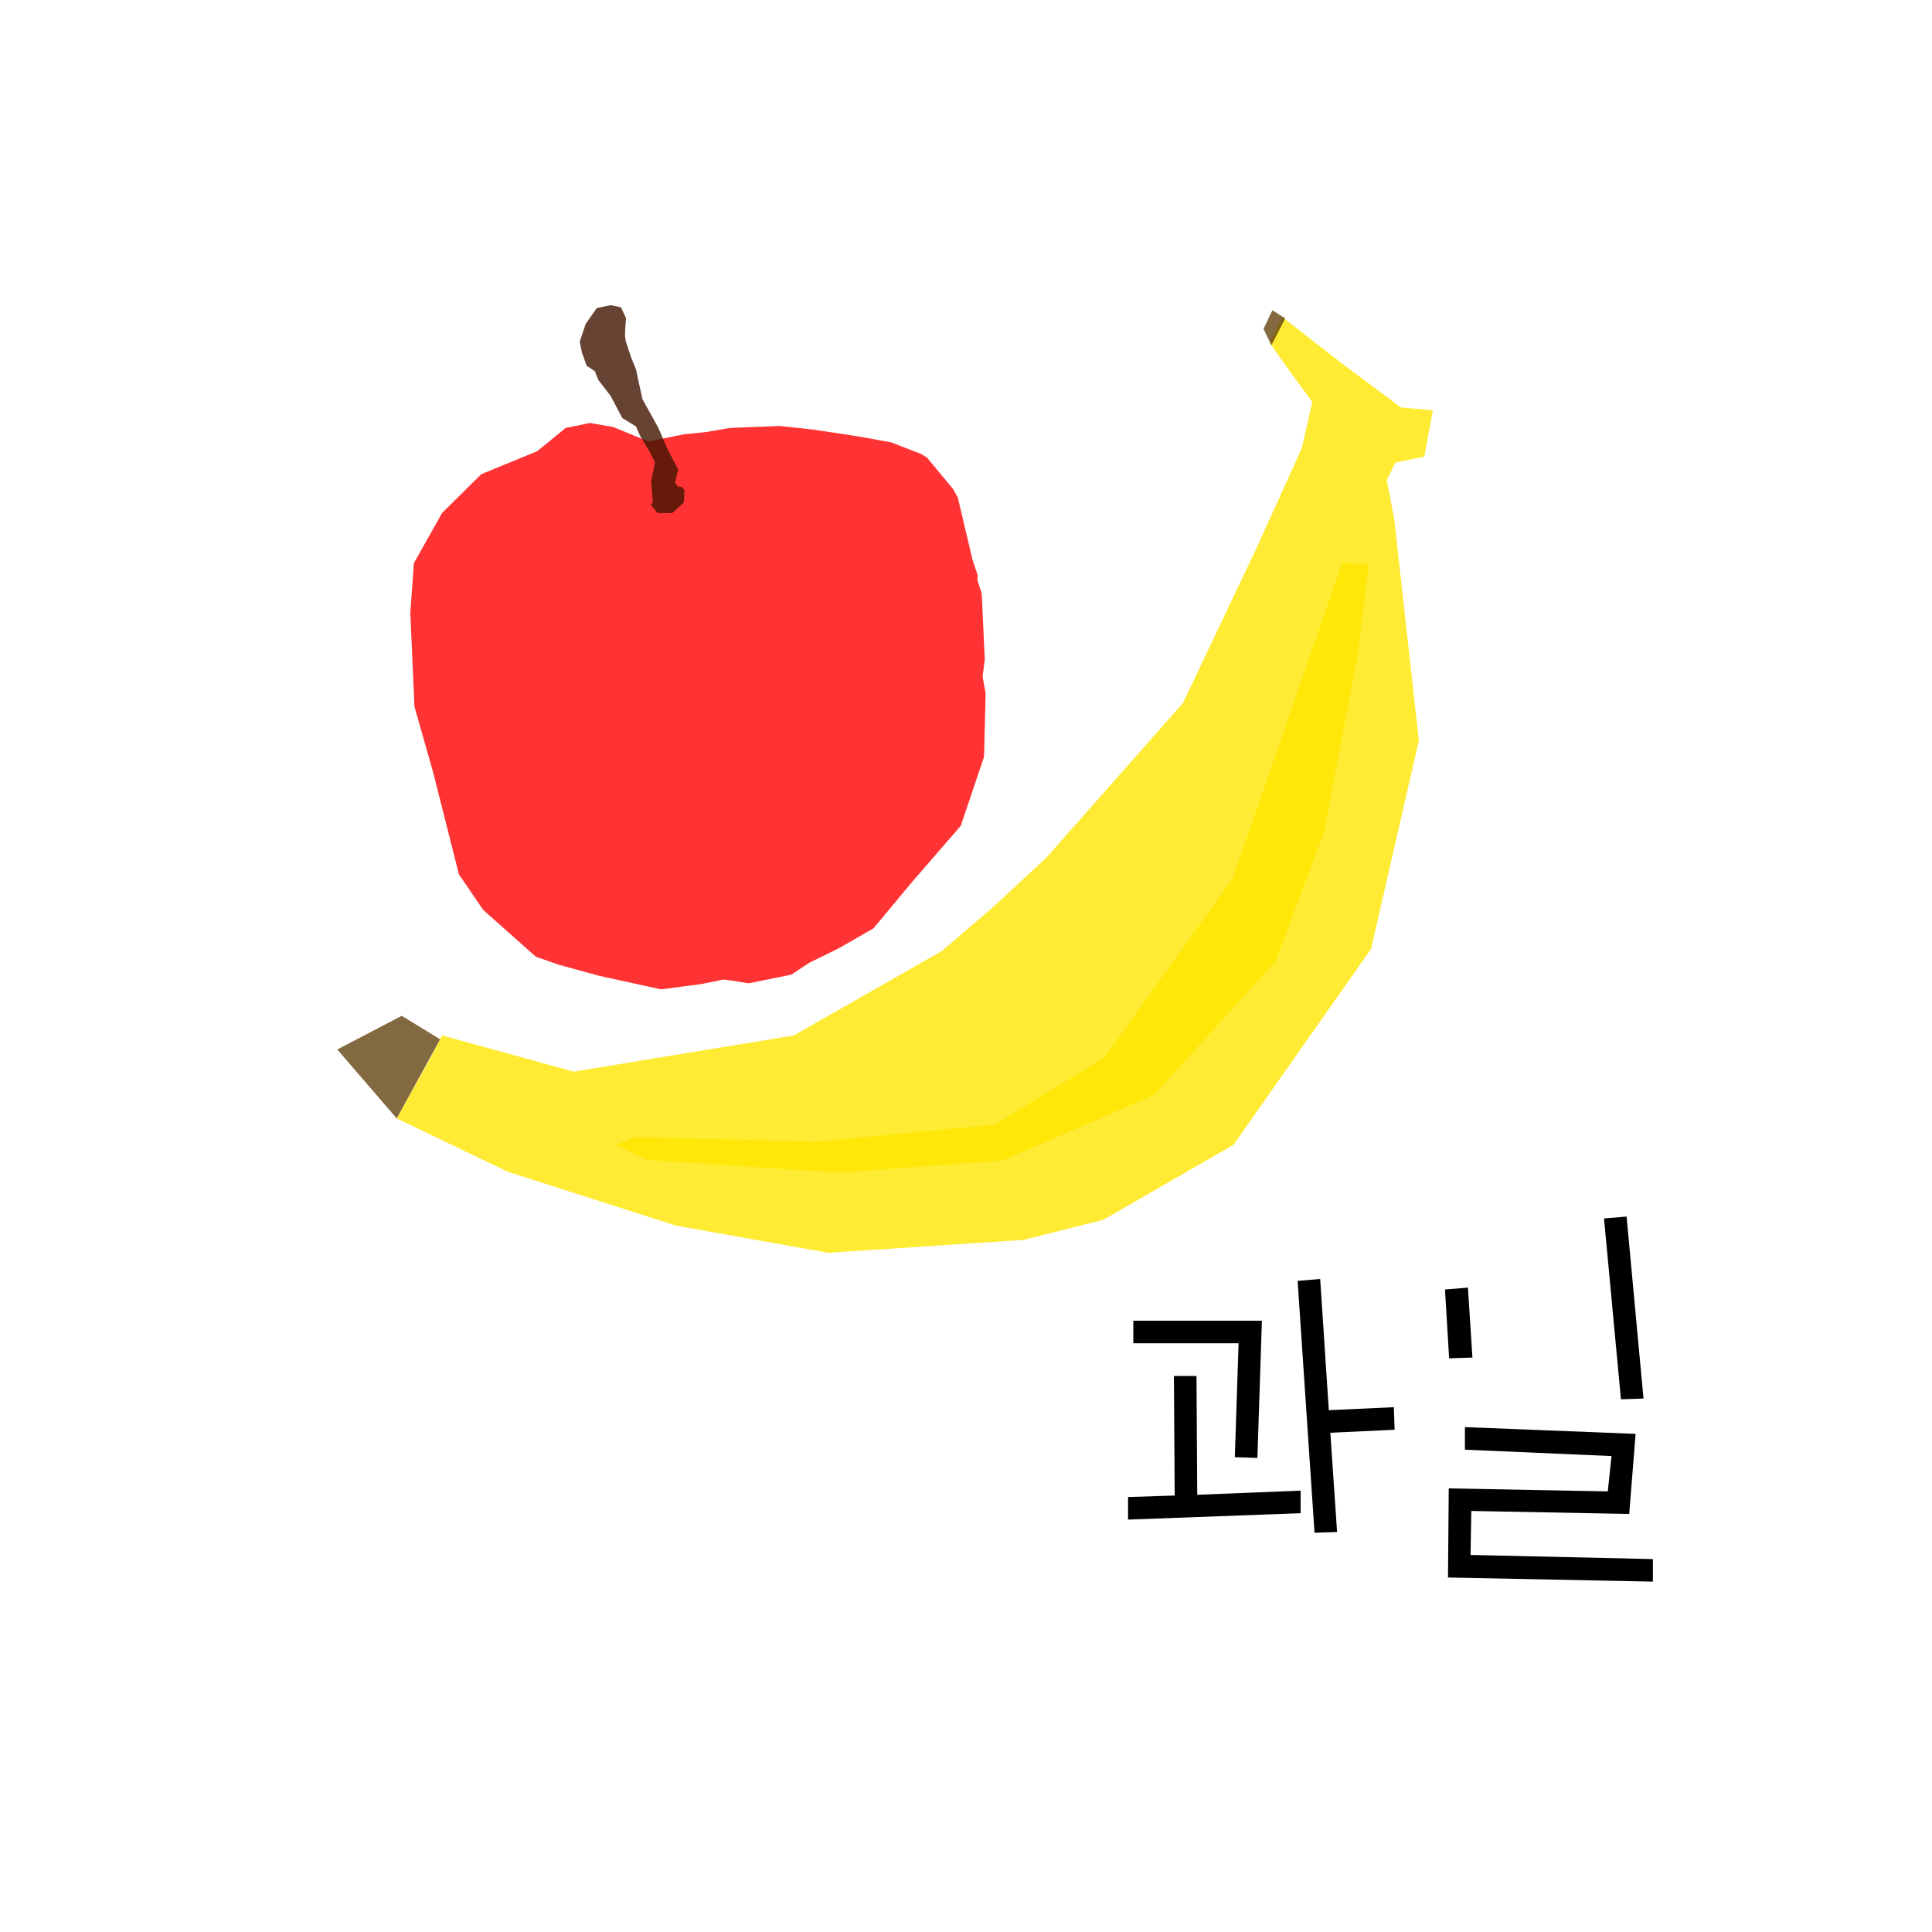 <svg width="185" height="185" viewBox="0 0 185 185" fill="none" xmlns="http://www.w3.org/2000/svg">
<g filter="url(#filter0_d_1_388)">
<rect x="8" y="8" width="165" height="165" rx="5" fill="white"/>
</g>
<path d="M126.414 122.47L127.242 135.034L133.47 134.746L133.542 136.906L127.386 137.194L128.034 146.698L125.874 146.77L124.254 122.65L126.414 122.47ZM114.57 131.758L114.642 143.134L124.542 142.738V144.898L108.018 145.51V143.35L112.482 143.206L112.41 131.758H114.57ZM108.522 126.466H120.834L120.402 139.606L118.242 139.534L118.602 128.626H108.522V126.466ZM155.754 116.494L157.374 133.918L155.214 133.99L153.594 116.674L155.754 116.494ZM156.618 137.302L156.006 144.97L140.886 144.682L140.814 148.894L158.274 149.29V151.45L138.654 151.054L138.726 142.522L153.954 142.81L154.314 139.426L140.274 138.814V136.654L156.618 137.302ZM140.562 123.298L140.994 129.994L138.762 130.066L138.366 123.478L140.562 123.298Z" fill="black"/>
<path opacity="0.8" d="M58.705 40.886L62.094 42.276L65.482 41.586L67.637 41.365L69.9 40.977L74.652 40.789L77.825 41.128L81.682 41.71L82.194 41.791L85.313 42.352L88.195 43.467L88.772 43.823L91.261 46.825L91.719 47.65L93.114 53.563L93.626 55.104L93.594 55.379L93.615 55.616L94.003 56.834L94.299 63.13L94.089 64.8L94.38 66.401L94.229 72.465L91.994 79.084L87.312 84.484L83.643 88.893L80.432 90.742L78.401 91.75L77.55 92.154L75.761 93.329L71.694 94.159L70.019 93.889L69.28 93.798L67.152 94.229L63.29 94.736L57.412 93.448L53.528 92.386L51.308 91.61L46.265 87.125L43.944 83.724L41.455 73.872L39.687 67.668L39.289 58.678L39.633 53.918L42.338 49.111L46.082 45.408L51.448 43.203L54.163 40.977L56.502 40.503L58.705 40.886Z" fill="#FF0000"/>
<path opacity="0.8" d="M59.459 29.427L58.478 29.222L57.142 29.497L56.076 31.028L55.51 32.731L55.715 33.728L56.178 35.027L56.959 35.545L57.293 36.385L58.478 37.922L59.588 40.029L60.903 40.832L61.285 41.727L62.072 43.02L62.718 44.249L62.347 46.082L62.514 48.054L62.331 48.351L62.654 48.739L62.966 49.127L64.362 49.132L65.471 48.13L65.547 46.95L65.283 46.615L64.916 46.594L64.647 46.227L64.927 44.934L63.947 43.058L63.025 40.94L61.512 38.207L61.059 36.132L60.908 35.388L60.445 34.251L59.917 32.677L59.847 32.138L59.874 31.454L59.944 30.467L59.459 29.427Z" fill="#401500"/>
<path opacity="0.8" d="M122.773 30.35L128.608 34.883L134.149 39.02L137.209 39.282L136.386 43.729L133.602 44.302L132.794 45.985L133.508 49.705L135.863 70.917L131.285 90.869L118.114 109.623L105.667 116.796L97.989 118.729L79.31 119.962L64.728 117.359L48.604 112.198L37.986 107.095L41.179 101.36L42.333 99.146L54.94 102.617L75.994 99.153L90.163 91.083L95.017 86.925L100.175 82.144L113.275 67.316L120.329 52.456L124.647 42.942L125.66 38.494L123.311 35.282L121.564 32.804L122.773 30.35Z" fill="#FFE600"/>
<path opacity="0.8" d="M128.51 53.934L118.047 84.106L105.751 101.28L95.243 107.694L78.148 109.324L60.764 108.876L58.945 109.616L61.959 111.067L80.273 112.285L96.008 111.131L110.496 104.855L122.143 92.047L126.76 79.735L129.956 63.026L131.056 54.023L128.51 53.934Z" fill="#FFE600"/>
<path opacity="0.8" d="M42.144 99.518L38.466 97.269L32.298 100.493L37.986 107.095L42.144 99.518Z" fill="#634411"/>
<path opacity="0.8" d="M123.065 30.492L121.844 29.706L120.987 31.49L121.746 33.059L123.065 30.492Z" fill="#634411"/>
<defs>
<filter id="filter0_d_1_388" x="0" y="0" width="185" height="185" filterUnits="userSpaceOnUse" color-interpolation-filters="sRGB">
<feFlood flood-opacity="0" result="BackgroundImageFix"/>
<feColorMatrix in="SourceAlpha" type="matrix" values="0 0 0 0 0 0 0 0 0 0 0 0 0 0 0 0 0 0 127 0" result="hardAlpha"/>
<feOffset dx="2" dy="2"/>
<feGaussianBlur stdDeviation="5"/>
<feComposite in2="hardAlpha" operator="out"/>
<feColorMatrix type="matrix" values="0 0 0 0 0 0 0 0 0 0 0 0 0 0 0 0 0 0 0.15 0"/>
<feBlend mode="normal" in2="BackgroundImageFix" result="effect1_dropShadow_1_388"/>
<feBlend mode="normal" in="SourceGraphic" in2="effect1_dropShadow_1_388" result="shape"/>
</filter>
</defs>
</svg>
